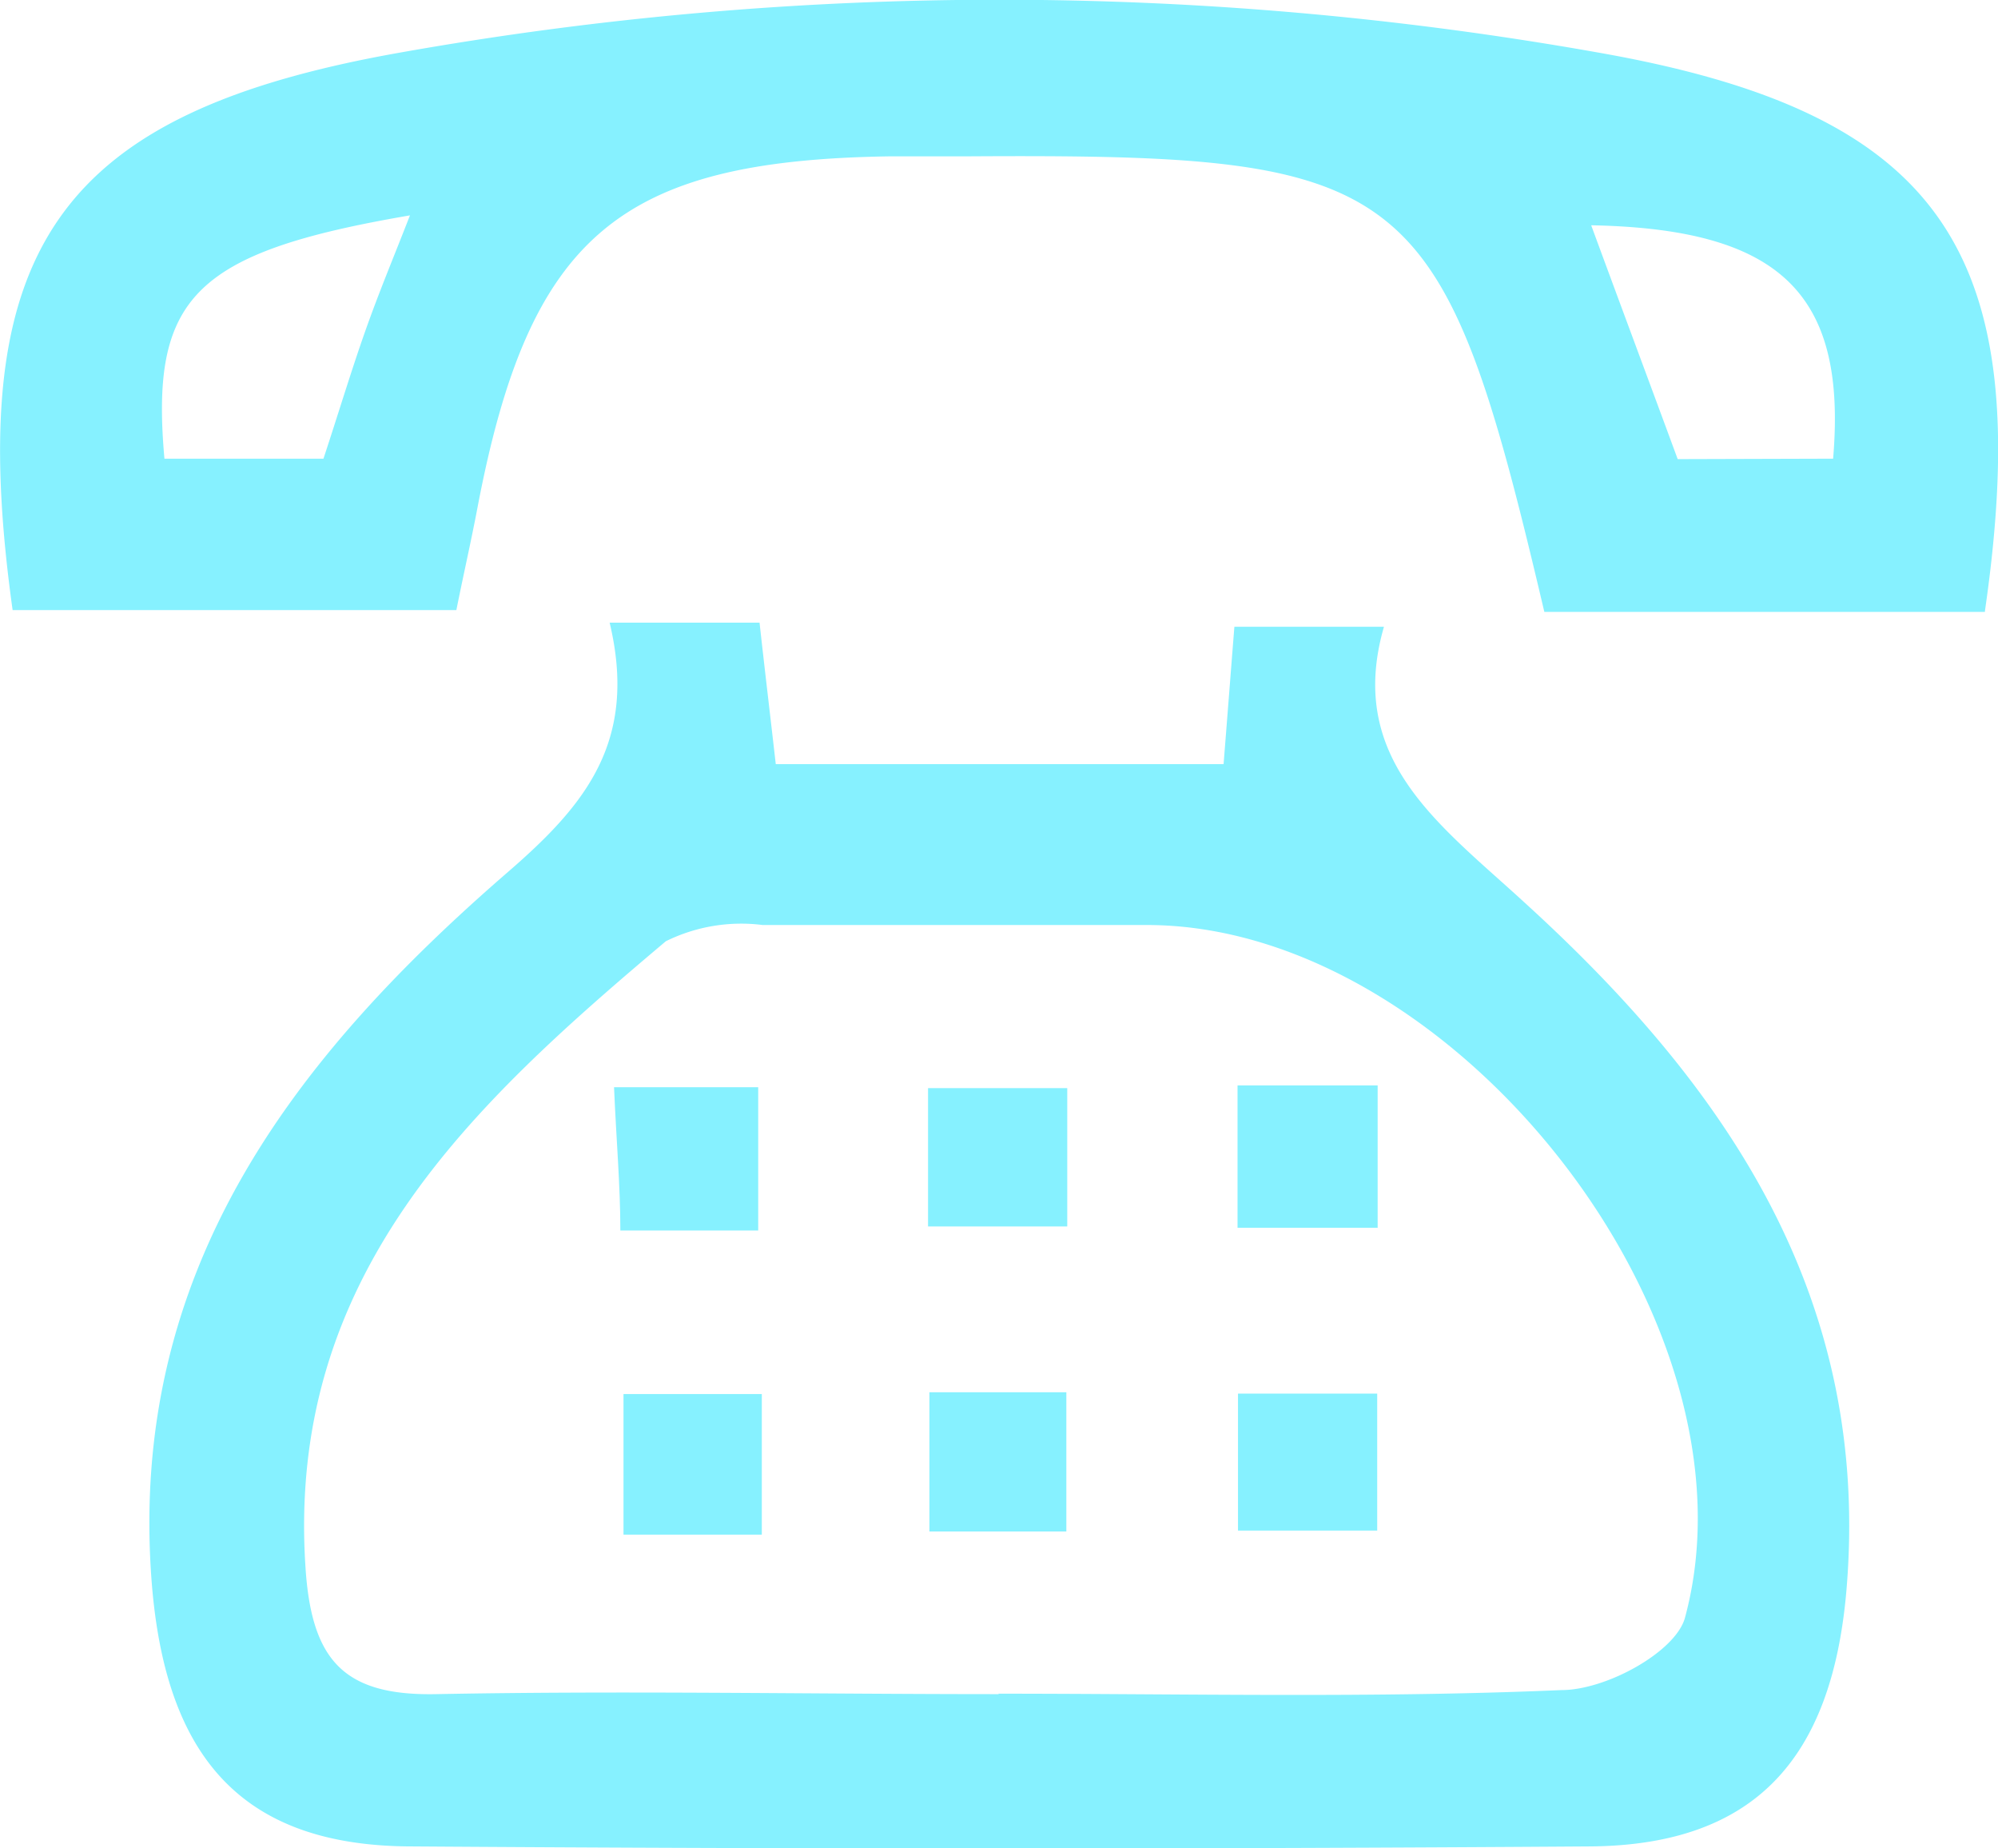 <svg xmlns="http://www.w3.org/2000/svg" xmlns:xlink="http://www.w3.org/1999/xlink" viewBox="0 0 44.35 41.02"><defs><style>.cls-1{fill:none;}.cls-2{clip-path:url(#clip-path);}.cls-3{isolation:isolate;}.cls-4{clip-path:url(#clip-path-2);}.cls-5{fill:#86f1ff;}</style><clipPath id="clip-path" transform="translate(0 0)"><rect class="cls-1" width="44.35" height="41.02"/></clipPath><clipPath id="clip-path-2" transform="translate(0 0)"><rect class="cls-1" x="-0.2" y="-0.46" width="44.82" height="41.58"/></clipPath></defs><g id="Capa_2" data-name="Capa 2"><g id="Capa_1-2" data-name="Capa 1"><g class="cls-2"><g class="cls-3"><g class="cls-4"><path class="cls-5" d="M22.16,37.59c4.17,0,8.34.1,12.5-.08,1,0,2.53-.85,2.74-1.6,1.79-6.58-5.14-15.38-11.94-15.38-2.85,0-5.69,0-8.53,0a3.78,3.78,0,0,0-2.15.36c-4.33,3.65-8.42,7.42-8,13.88.13,2.07.84,2.87,2.9,2.83,4.16-.08,8.33,0,12.49,0M13.53,13.82h3.33c.11,1,.23,2,.36,3.14h9.94c.08-1,.15-1.92.24-3.05h3.32c-.85,2.95,1.25,4.4,3.13,6.13,4.48,4.08,7.71,8.78,7.13,15.32-.33,3.64-2,5.6-5.71,5.62q-13.05.09-26.11,0c-3.81,0-5.48-2-5.79-5.83-.55-6.93,3.15-11.68,7.92-15.81,1.72-1.49,2.87-2.9,2.24-5.53" transform="translate(0 0)"/><path class="cls-5" d="M40.69,10.18C41,6.52,39.52,5.08,35.32,5c.64,1.74,1.29,3.48,1.92,5.19Zm-33.51,0c.33-1,.61-1.93.92-2.81s.63-1.64,1-2.59c-4.79.82-5.77,1.82-5.45,5.4Zm36.88,3.4H34.28C32,3.89,31.34,3.41,21.46,3.47l-1.71,0c-6,.09-8,1.76-9.15,7.79-.14.74-.31,1.48-.47,2.28H.28C-.84,5.5,1.3,2.5,8.92,1.16a76,76,0,0,1,26.52,0c7.61,1.33,9.78,4.38,8.62,12.4" transform="translate(0 0)"/><path class="cls-5" d="M16.83,27.31H13.77c0-1-.09-2-.14-3.18h3.2Z" transform="translate(0 0)"/><rect class="cls-5" x="20.6" y="24.15" width="3.09" height="3.07"/><rect class="cls-5" x="27.47" y="24.09" width="3.11" height="3.16"/><rect class="cls-5" x="13.84" y="30.94" width="3.07" height="3.12"/><rect class="cls-5" x="20.63" y="30.9" width="3.04" height="3.09"/><rect class="cls-5" x="27.48" y="30.93" width="3.09" height="3.04"/></g></g></g></g></g></svg>